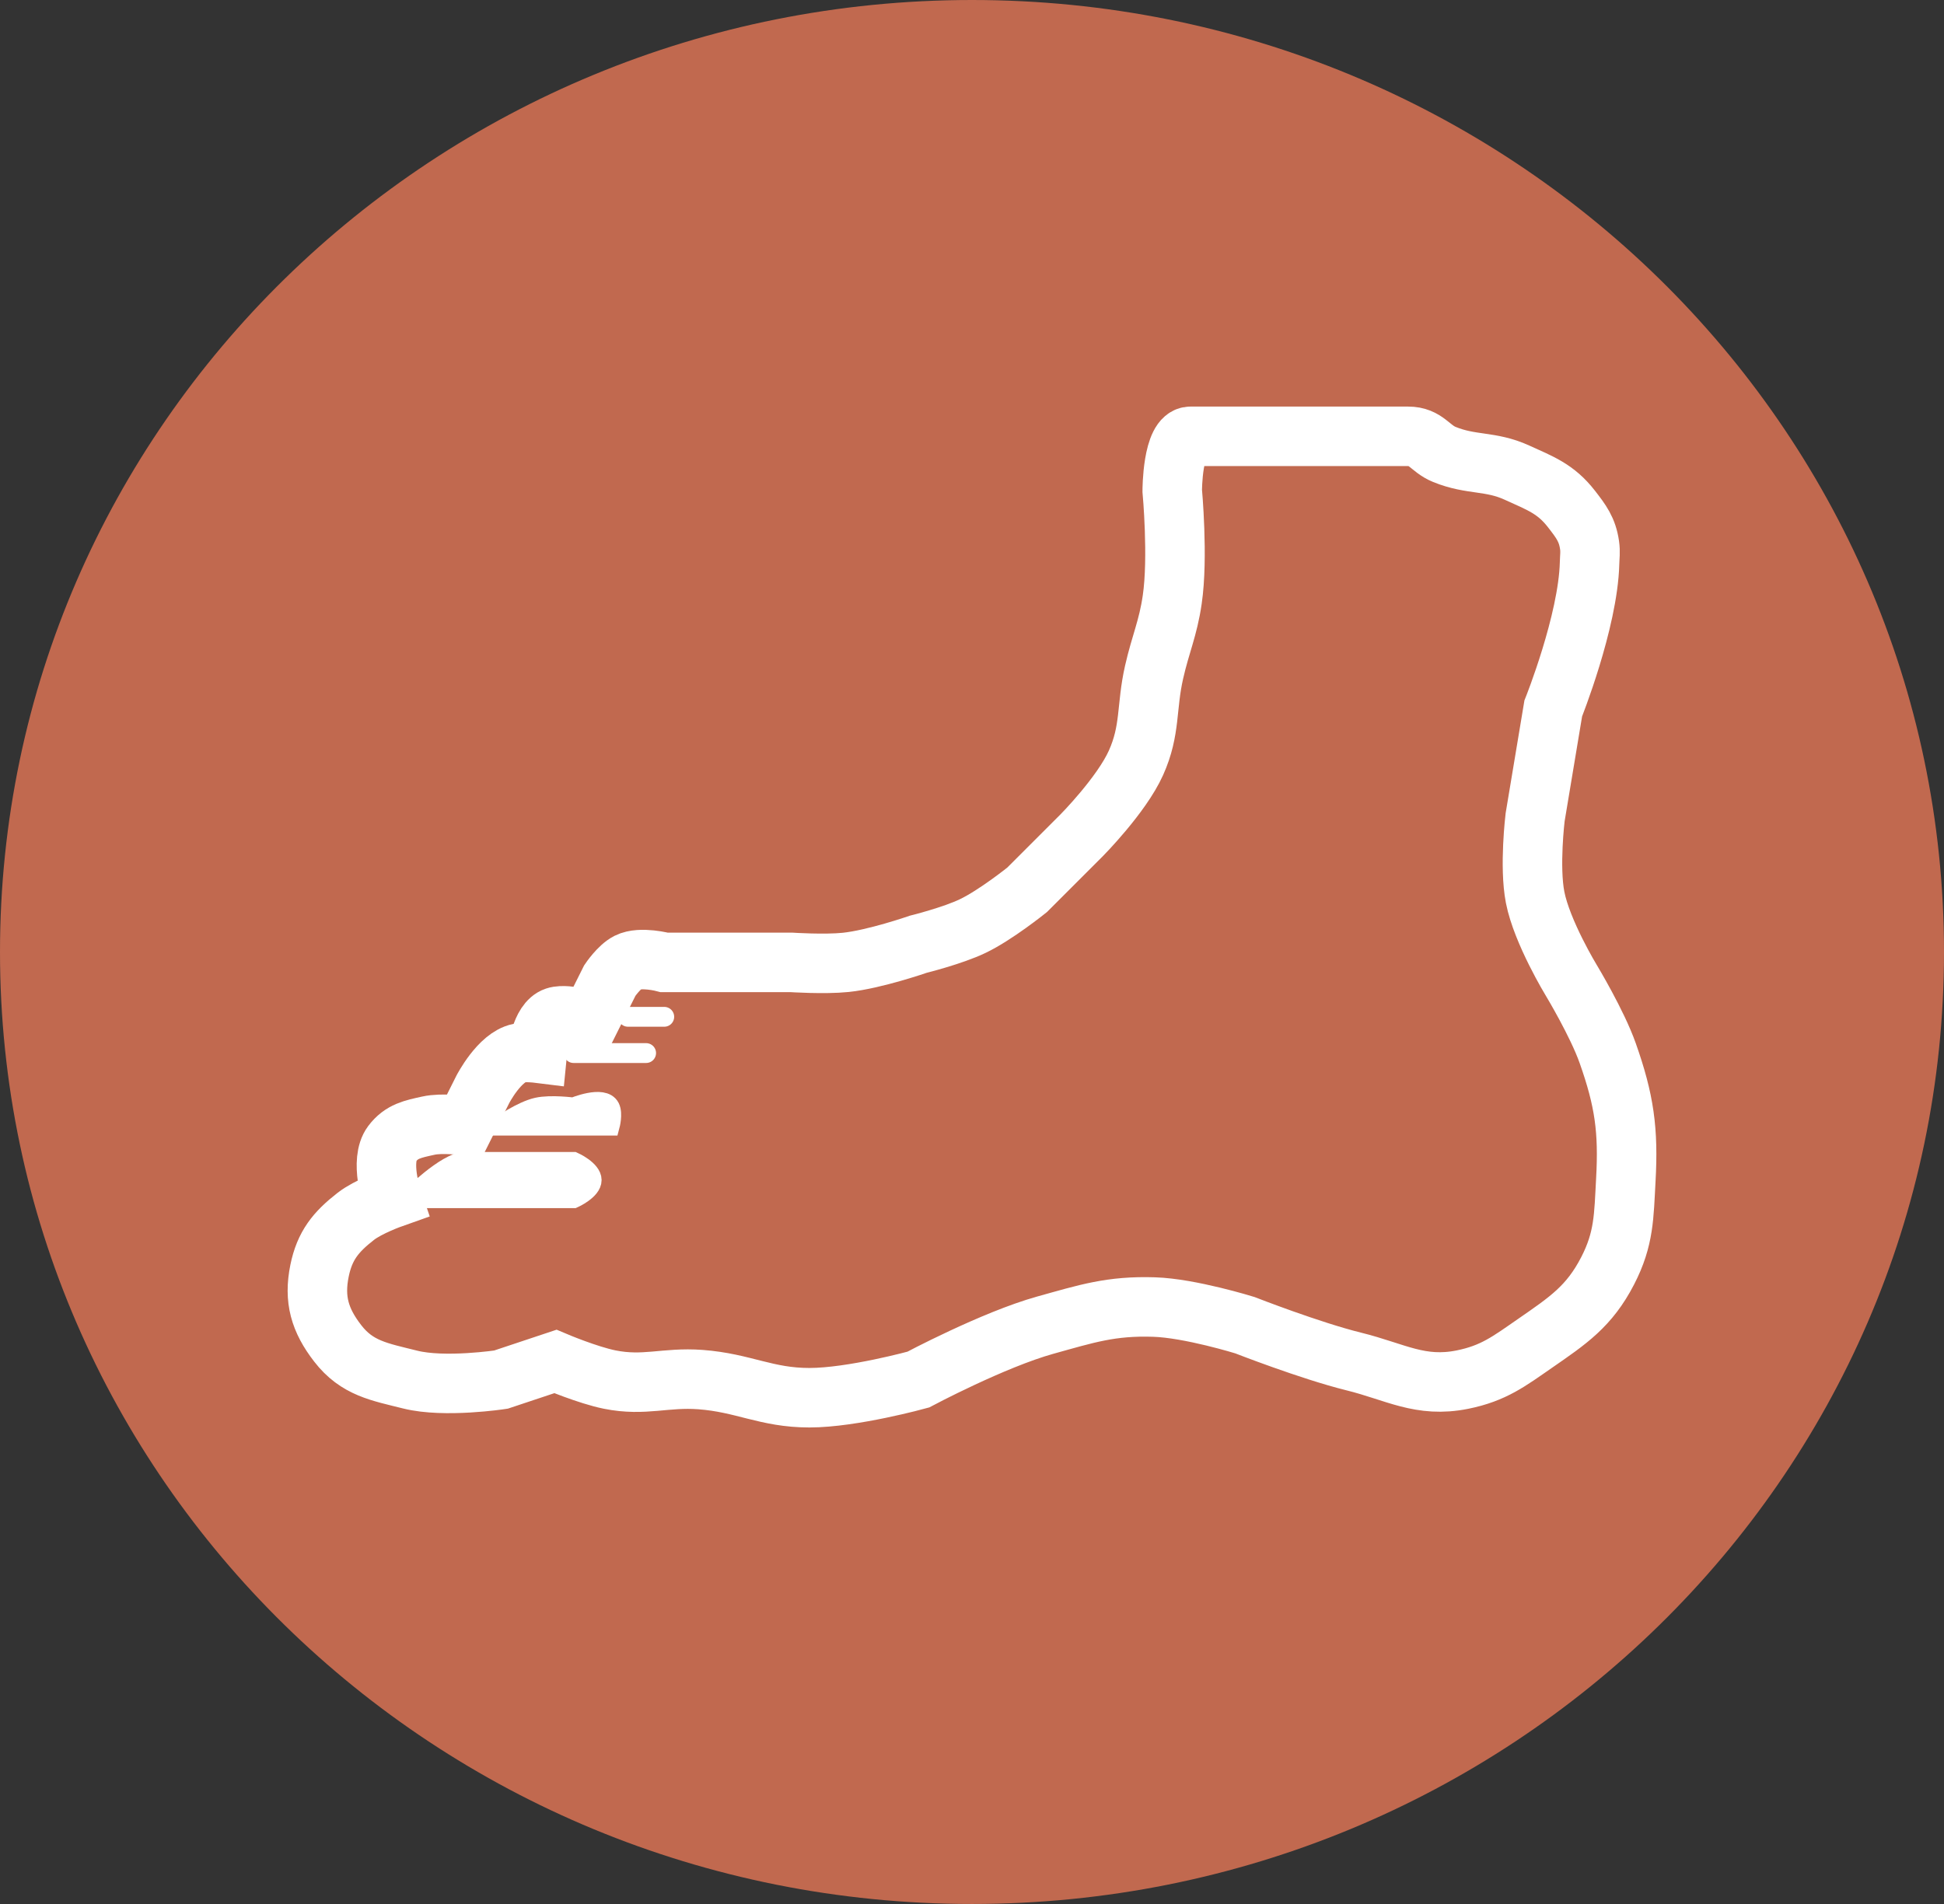 <svg width="49" height="48" viewBox="0 0 49 48" fill="none" xmlns="http://www.w3.org/2000/svg">
<rect x="0" y="0" width="49" height="48" fill="#333333" stroke="none"/>
<path d="M49 24C49 37.255 38.031 48 24.5 48C10.969 48 0 37.255 0 24C0 10.745 10.969 0 24.5 0C38.031 0 49 10.745 49 24Z" fill="#C1694F"/>
<path d="M39.151 17.86C39.151 17.86 40.027 15.673 40.066 14.201C40.07 14.023 40.091 13.921 40.066 13.744C40.009 13.348 39.853 13.145 39.608 12.829C39.213 12.321 38.822 12.182 38.236 11.915C37.566 11.609 37.089 11.735 36.407 11.457C36.037 11.307 35.95 11 35.492 11H33.663H31.377H30.005C29.547 11 29.547 12.372 29.547 12.372C29.547 12.372 29.703 14.056 29.547 15.116C29.441 15.844 29.253 16.227 29.09 16.945C28.888 17.833 29.006 18.401 28.633 19.232C28.267 20.046 27.261 21.061 27.261 21.061L25.889 22.433C25.889 22.433 25.098 23.07 24.517 23.347C24.008 23.591 23.145 23.805 23.145 23.805C23.145 23.805 22.048 24.186 21.316 24.262C20.783 24.317 19.944 24.262 19.944 24.262H18.572H17.2H16.743C16.743 24.262 16.148 24.102 15.828 24.262C15.602 24.375 15.371 24.719 15.371 24.719L14.914 25.634H14.456C14.456 25.634 14.168 25.577 13.999 25.634C13.62 25.76 13.542 26.549 13.542 26.549C13.542 26.549 13.259 26.514 13.084 26.549C12.589 26.648 12.17 27.463 12.17 27.463L11.712 28.378C11.712 28.378 11.146 28.3 10.798 28.378C10.408 28.464 10.123 28.516 9.883 28.835C9.562 29.264 9.883 30.207 9.883 30.207C9.883 30.207 9.284 30.419 8.969 30.664C8.46 31.06 8.183 31.405 8.054 32.036C7.907 32.758 8.061 33.283 8.511 33.865C8.999 34.498 9.566 34.586 10.341 34.78C11.207 34.997 12.627 34.78 12.627 34.78L13.999 34.323C13.999 34.323 14.817 34.669 15.371 34.78C16.247 34.955 16.767 34.714 17.657 34.78C18.741 34.861 19.315 35.237 20.401 35.237C21.488 35.237 23.145 34.78 23.145 34.78C23.145 34.78 25.036 33.773 26.346 33.408C27.393 33.117 28.004 32.916 29.09 32.951C30 32.98 31.377 33.408 31.377 33.408C31.377 33.408 33.024 34.052 34.12 34.323C35.175 34.583 35.8 34.995 36.864 34.78C37.647 34.622 38.037 34.32 38.694 33.865C39.524 33.29 40.06 32.934 40.523 32.036C40.94 31.227 40.93 30.659 40.98 29.75C41.05 28.489 40.943 27.739 40.523 26.549C40.257 25.795 39.608 24.719 39.608 24.719C39.608 24.719 38.865 23.499 38.694 22.622C38.543 21.848 38.694 20.604 38.694 20.604L39.151 17.86Z" stroke="white" stroke-width="1.5"/>
<path d="M12.17 30.207H10.341C10.341 30.207 11.255 29.292 11.713 29.292C12.17 29.292 12.627 29.292 12.627 29.292H14.457C14.457 29.292 14.914 29.497 14.914 29.75C14.914 30.002 14.457 30.207 14.457 30.207H13.542H12.17Z" fill="white" stroke="white" stroke-width="0.5"/>
<path d="M14.457 26.548H15.829H16.286" stroke="white" stroke-width="0.5" stroke-linecap="round"/>
<path d="M15.828 25.634H16.743" stroke="white" stroke-width="0.5" stroke-linecap="round"/>
<path d="M14.456 28.378H12.627C12.627 28.378 13.152 28.007 13.542 27.92C13.89 27.843 14.456 27.92 14.456 27.92C14.456 27.92 15.211 27.601 15.371 27.92C15.451 28.08 15.371 28.378 15.371 28.378H14.456Z" fill="white" stroke="white" stroke-width="0.5"/>
</svg>
